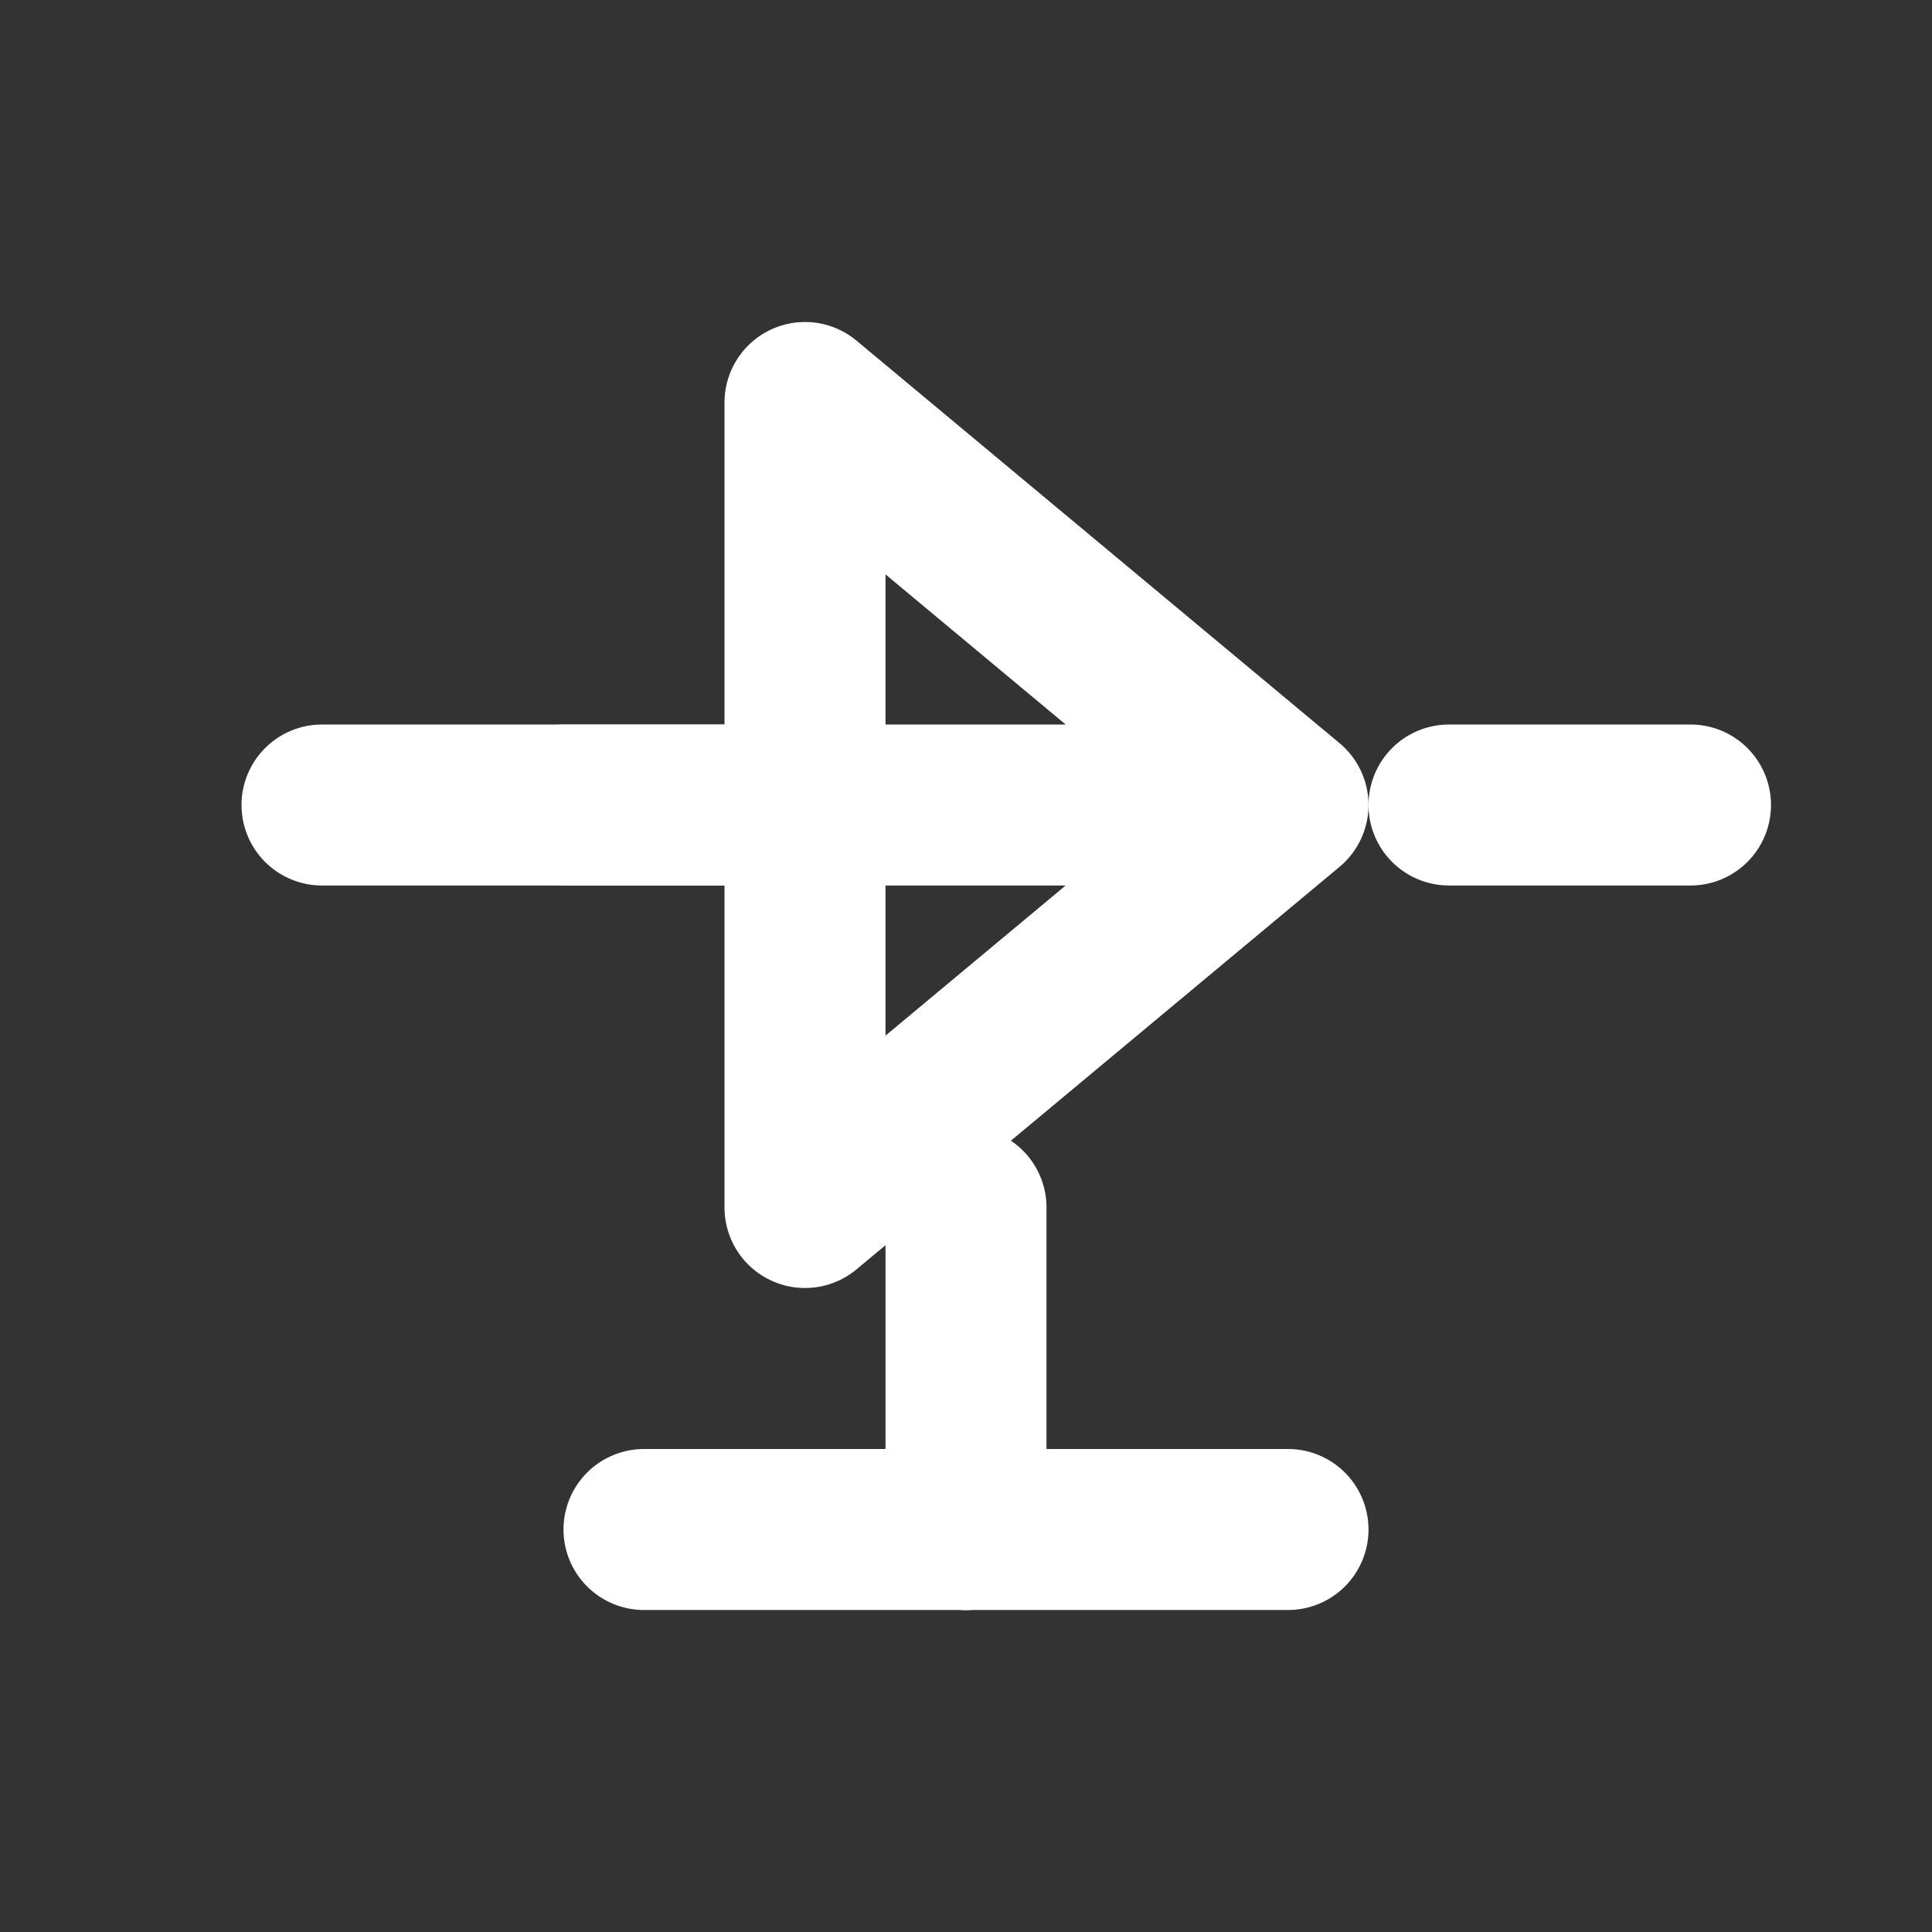 <svg xmlns="http://www.w3.org/2000/svg" width="24" height="24" viewBox="0 0 24 24" fill="none" stroke="white" stroke-width="2" stroke-linecap="round" stroke-linejoin="round">
  <rect x="0" y="0" width="24" height="24" fill="#333333" stroke="none"/>
  <path d="M7 10h3V5l6 5-6 5v-5"/>
  <path d="M21 10h-3m-3 0H7m0 0H4"/>
  <path d="M12 15v4"/>
  <path d="M12 19H8"/>
  <path d="M16 19h-4"/>
</svg> 